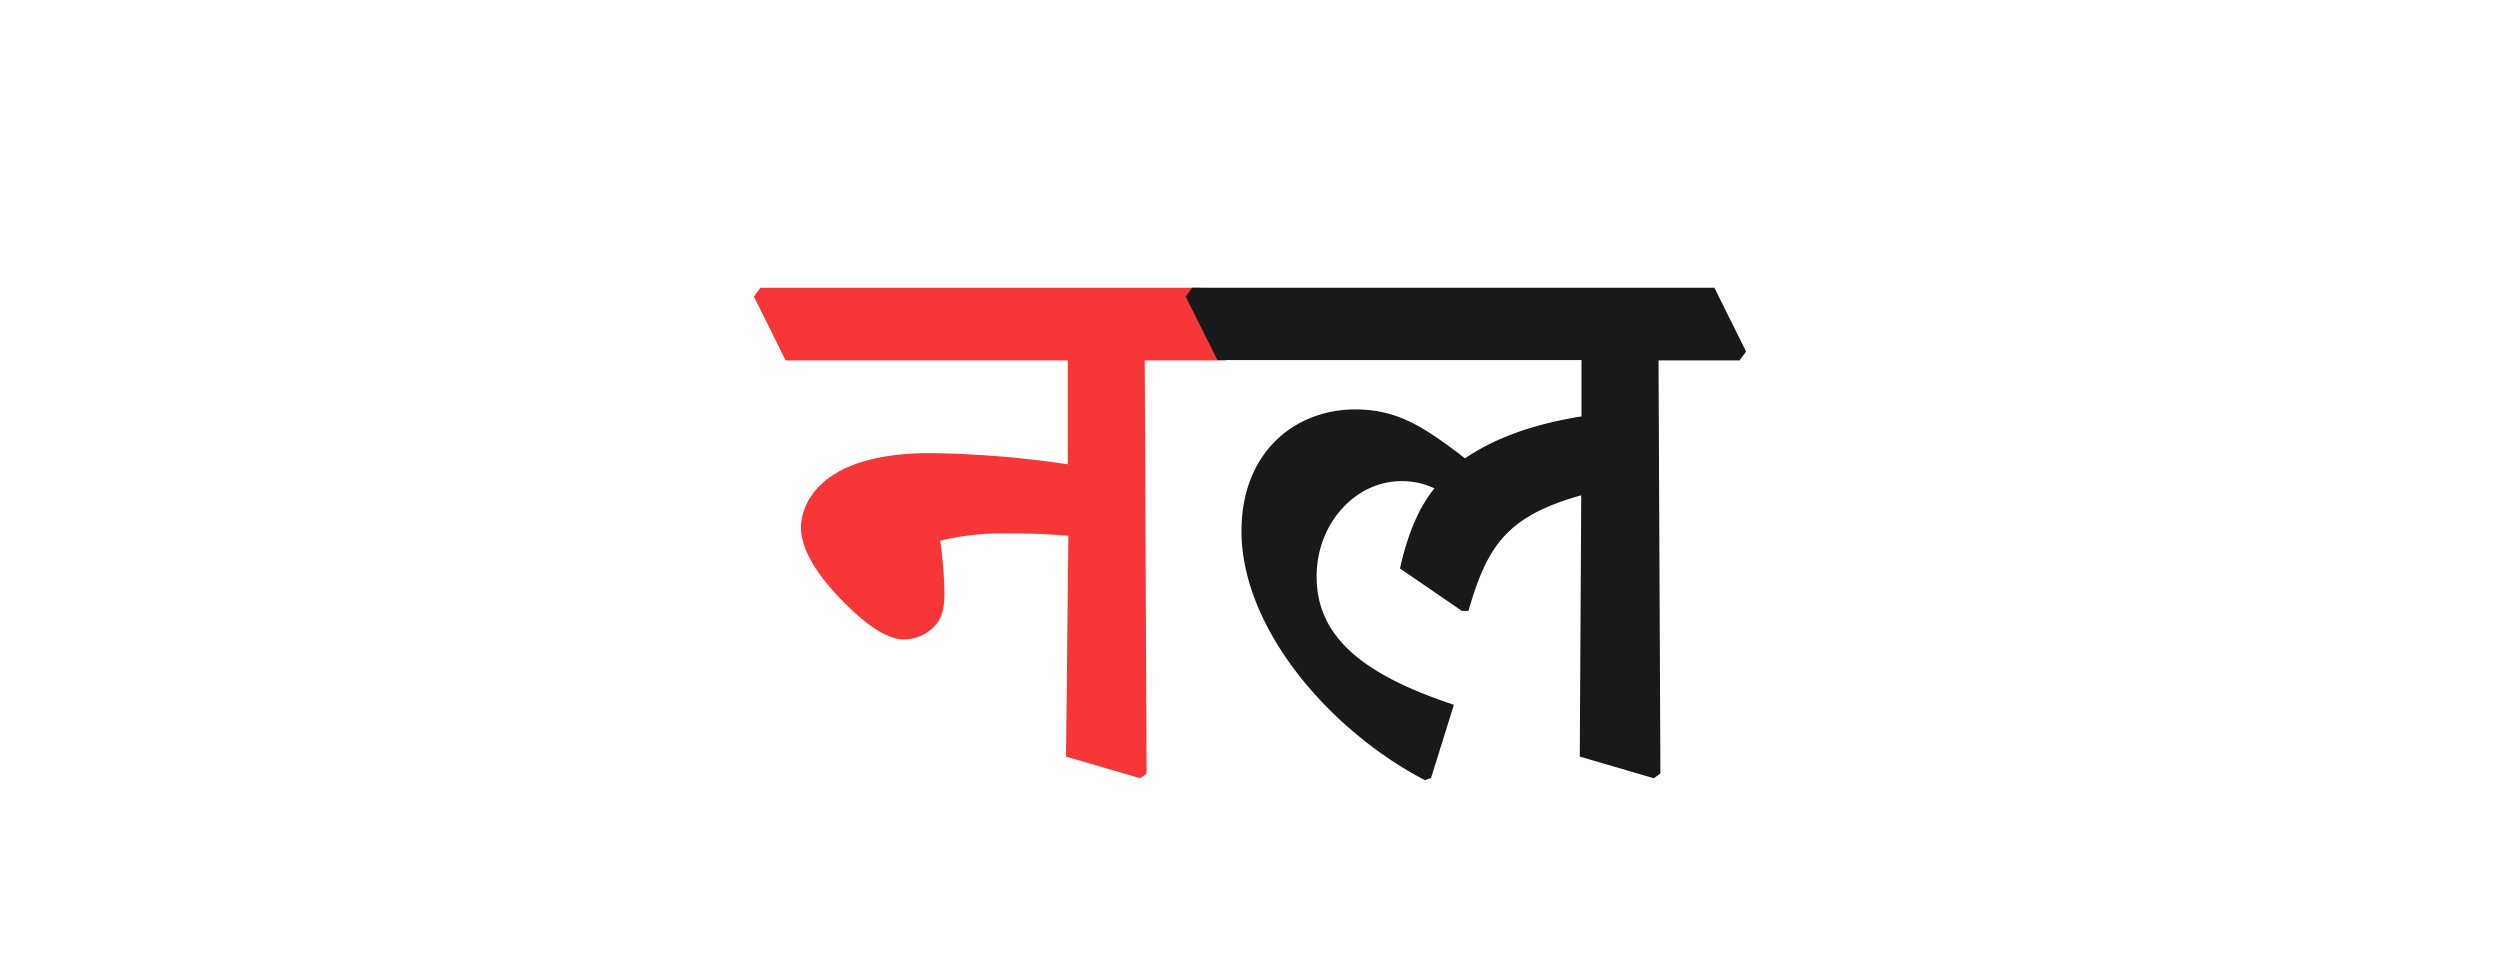 <svg id="Layer_1" data-name="Layer 1" xmlns="http://www.w3.org/2000/svg" viewBox="0 0 346 133"><defs><style>.cls-1{fill:#f73737;}.cls-2{fill:#191919;}</style></defs><path class="cls-1" d="M104.34,41.05l.91-1.23h60.92l4.38,8.84-.9,1.22H158.43l.26,57.18-.9.65-10.25-3,.32-30.56c-3-.25-5.29-.32-8.32-.32a36.73,36.73,0,0,0-9.41,1,60.26,60.26,0,0,1,.58,7.09c0,2.19-.26,3.87-1.81,5.16a5.9,5.9,0,0,1-3.8,1.42c-2.26,0-5.16-1.87-8.83-5.68s-5.42-7.15-5.42-9.86c0-1.68,1-10.25,17.93-10.25a139.57,139.57,0,0,1,19,1.55V49.88H108.73Z"/><path class="cls-2" d="M164.1,41.05l.91-1.23h72.26l4.39,8.84-.91,1.22H229.54l.26,57.18-.91.65-10.25-3,.2-36.16c-10.32,2.9-13,7-15.61,16h-.9l-8.57-5.87c1-4.58,2.58-8.44,4.77-11.09a10.47,10.47,0,0,0-4.58-1c-6.32,0-11.73,5.8-11.73,13.22,0,8.38,6.51,13.6,19,17.73l-3.16,10.12-.84.32c-13.15-6.83-25.4-21-25.4-34.49,0-10.7,7.16-16.76,15.66-16.83,5.94,0,9.55,2.39,15.28,6.77,3.81-2.58,8.9-4.64,16.12-5.8v-7.8H168.49Z"/></svg>